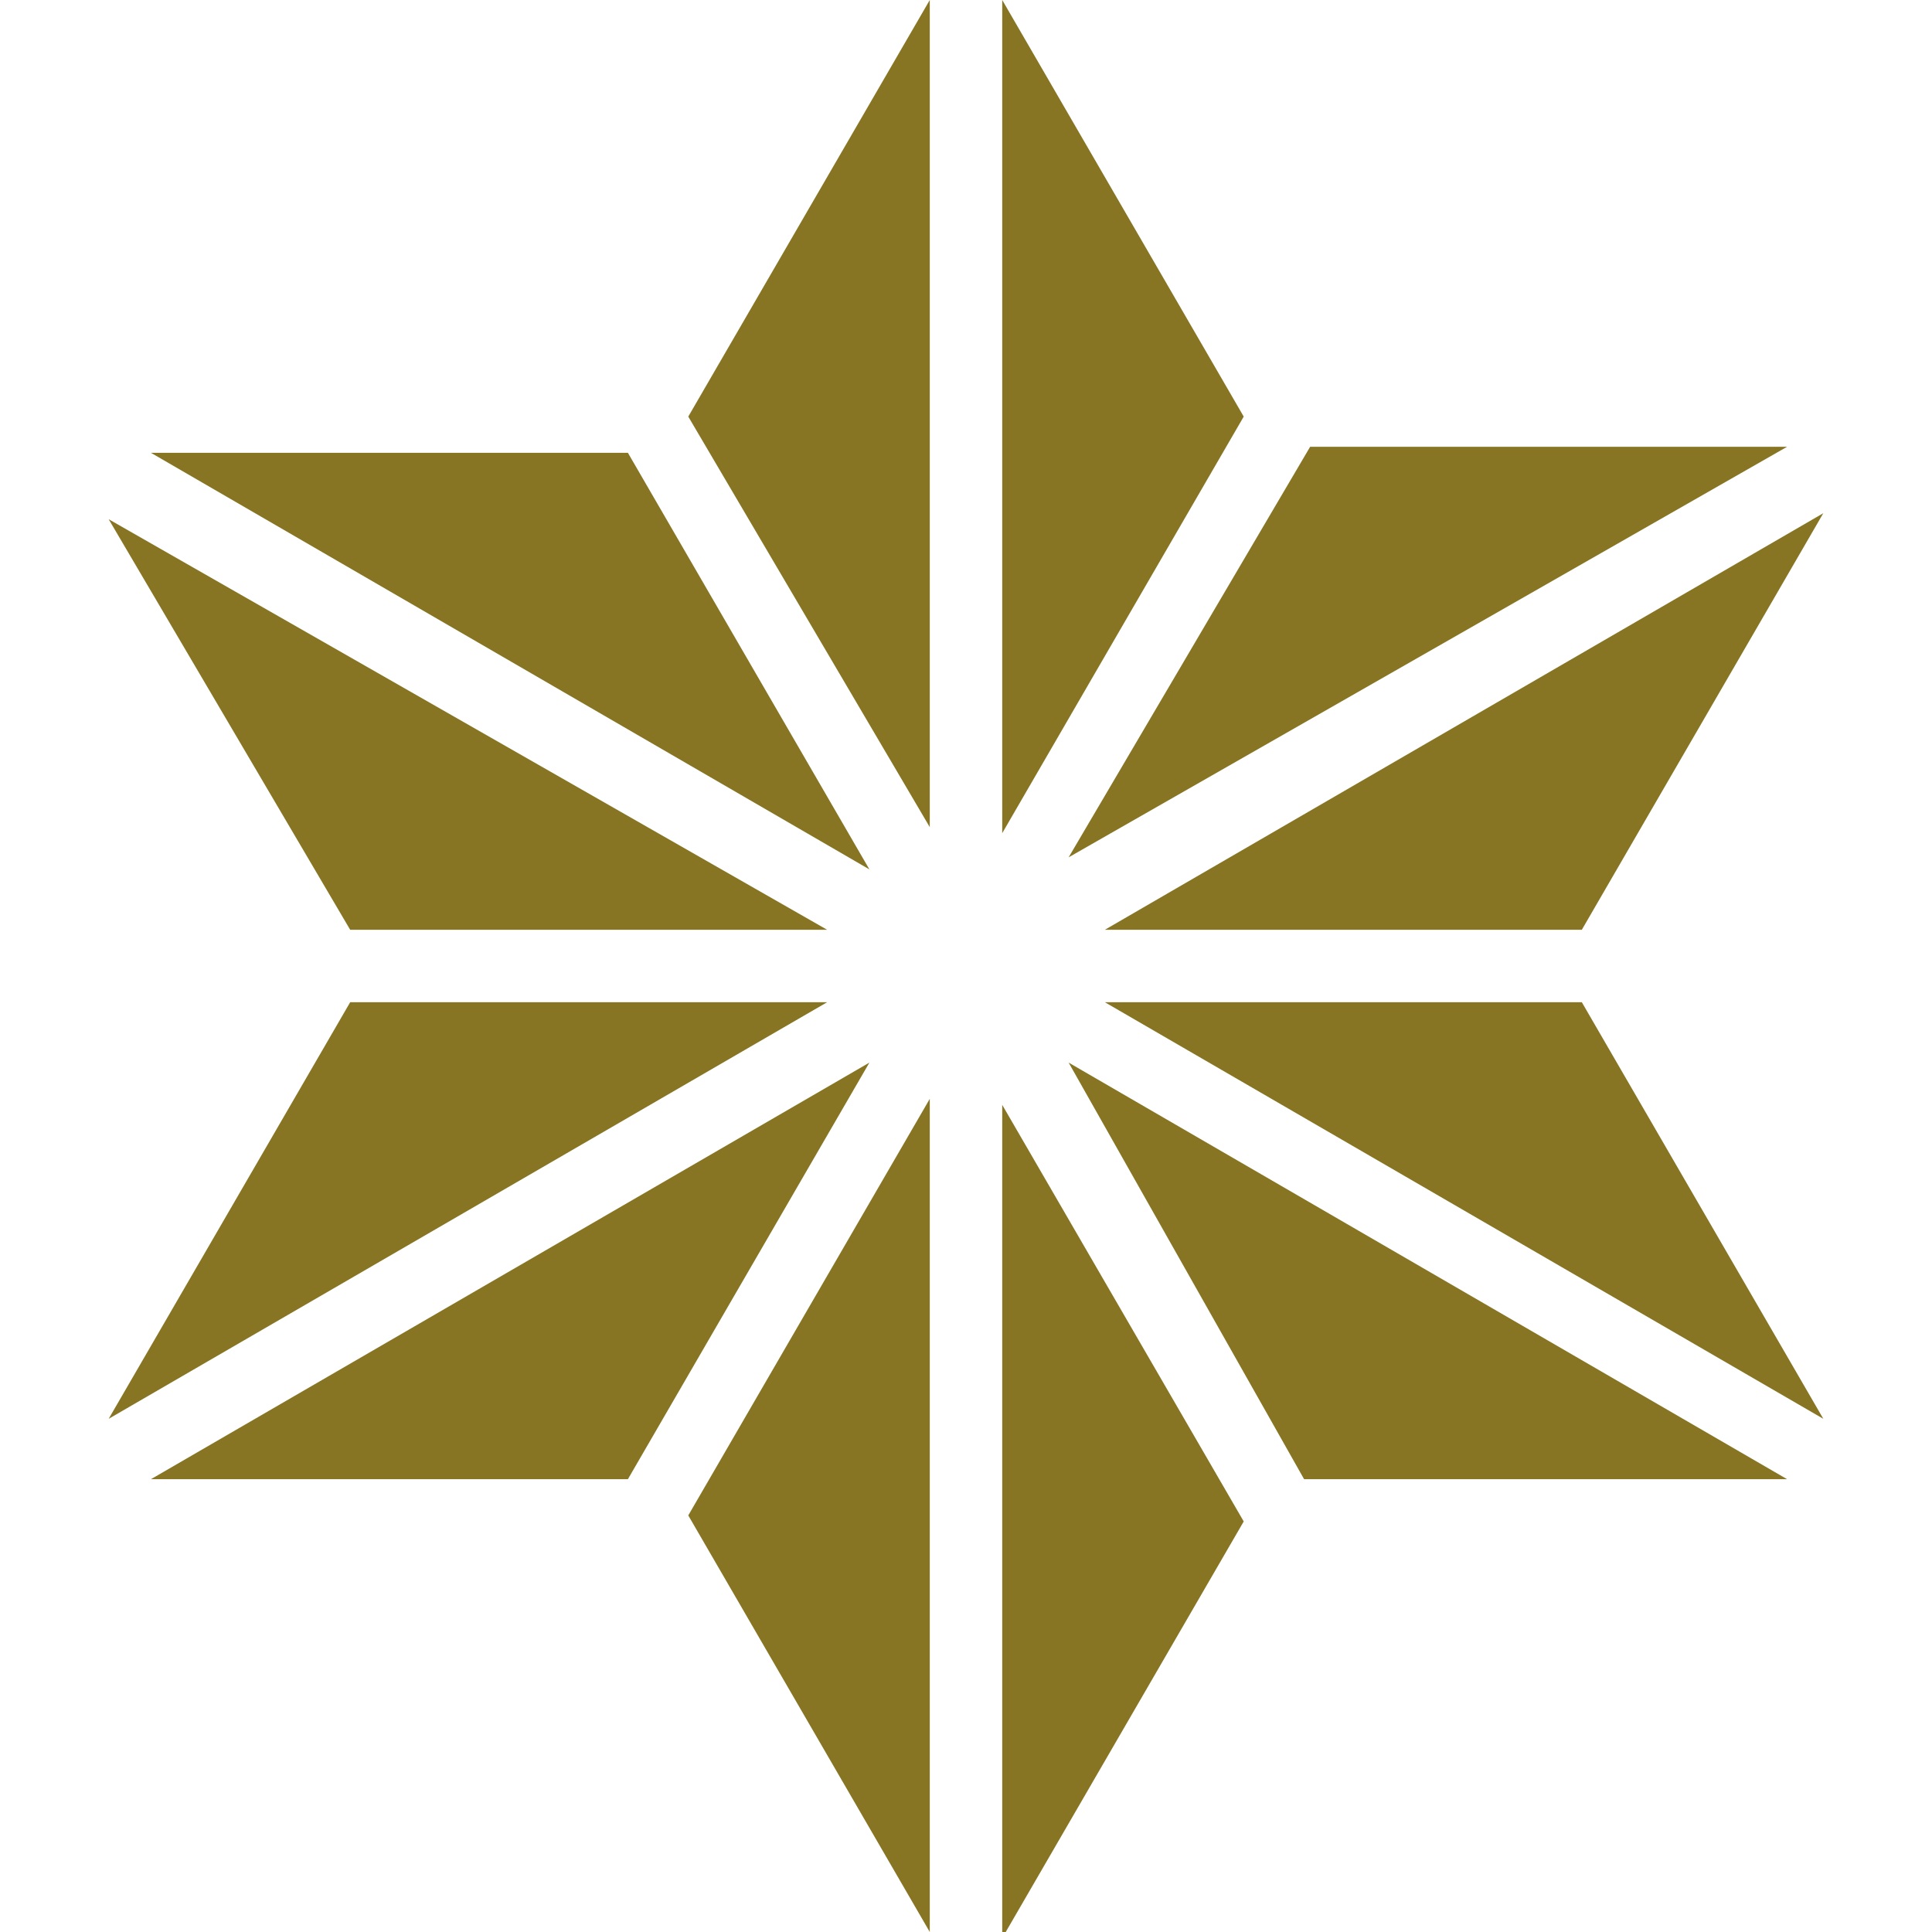 <?xml version="1.0" encoding="utf-8"?>
<!-- Generator: Adobe Illustrator 24.0.2, SVG Export Plug-In . SVG Version: 6.00 Build 0)  -->
<svg version="1.1"
	 id="svg8" xmlns:cc="http://creativecommons.org/ns#" xmlns:dc="http://purl.org/dc/elements/1.1/" xmlns:rdf="http://www.w3.org/1999/02/22-rdf-syntax-ns#" xmlns:svg="http://www.w3.org/2000/svg"
	 xmlns="http://www.w3.org/2000/svg" xmlns:xlink="http://www.w3.org/1999/xlink" x="0px" y="0px" viewBox="0 0 32 32"
	 style="enable-background:new 0 0 32 32;" xml:space="preserve">
<style type="text/css">
	.st0{fill-rule:evenodd;clip-rule:evenodd;fill:#877523;}
</style>
<path class="st0" d="M11.4,25.1l4-6.9V32L11.4,25.1z M16.6,18.3l4,6.9l-4,6.9V18.3z M21.6,24.5l-3.9-6.9l11.9,6.9H21.6z M2.5,24.5
	l11.9-6.9l-4,6.9H2.5z M18.3,16.6h7.9l4,6.9L18.3,16.6z M5.8,16.6l7.9,0L1.8,23.5L5.8,16.6z M18.3,15.4l11.9-6.9l-4,6.9H18.3z
	 M5.8,15.4l-4-6.8l11.9,6.8H5.8z M2.5,7.5h7.9l4,6.9L2.5,7.5z M21.7,7.4l7.9,0l-11.9,6.8L21.7,7.4z M11.4,6.9l4-6.9v13.7L11.4,6.9z
	 M16.6,0l4,6.9l-4,6.9V0z"/>
</svg>
